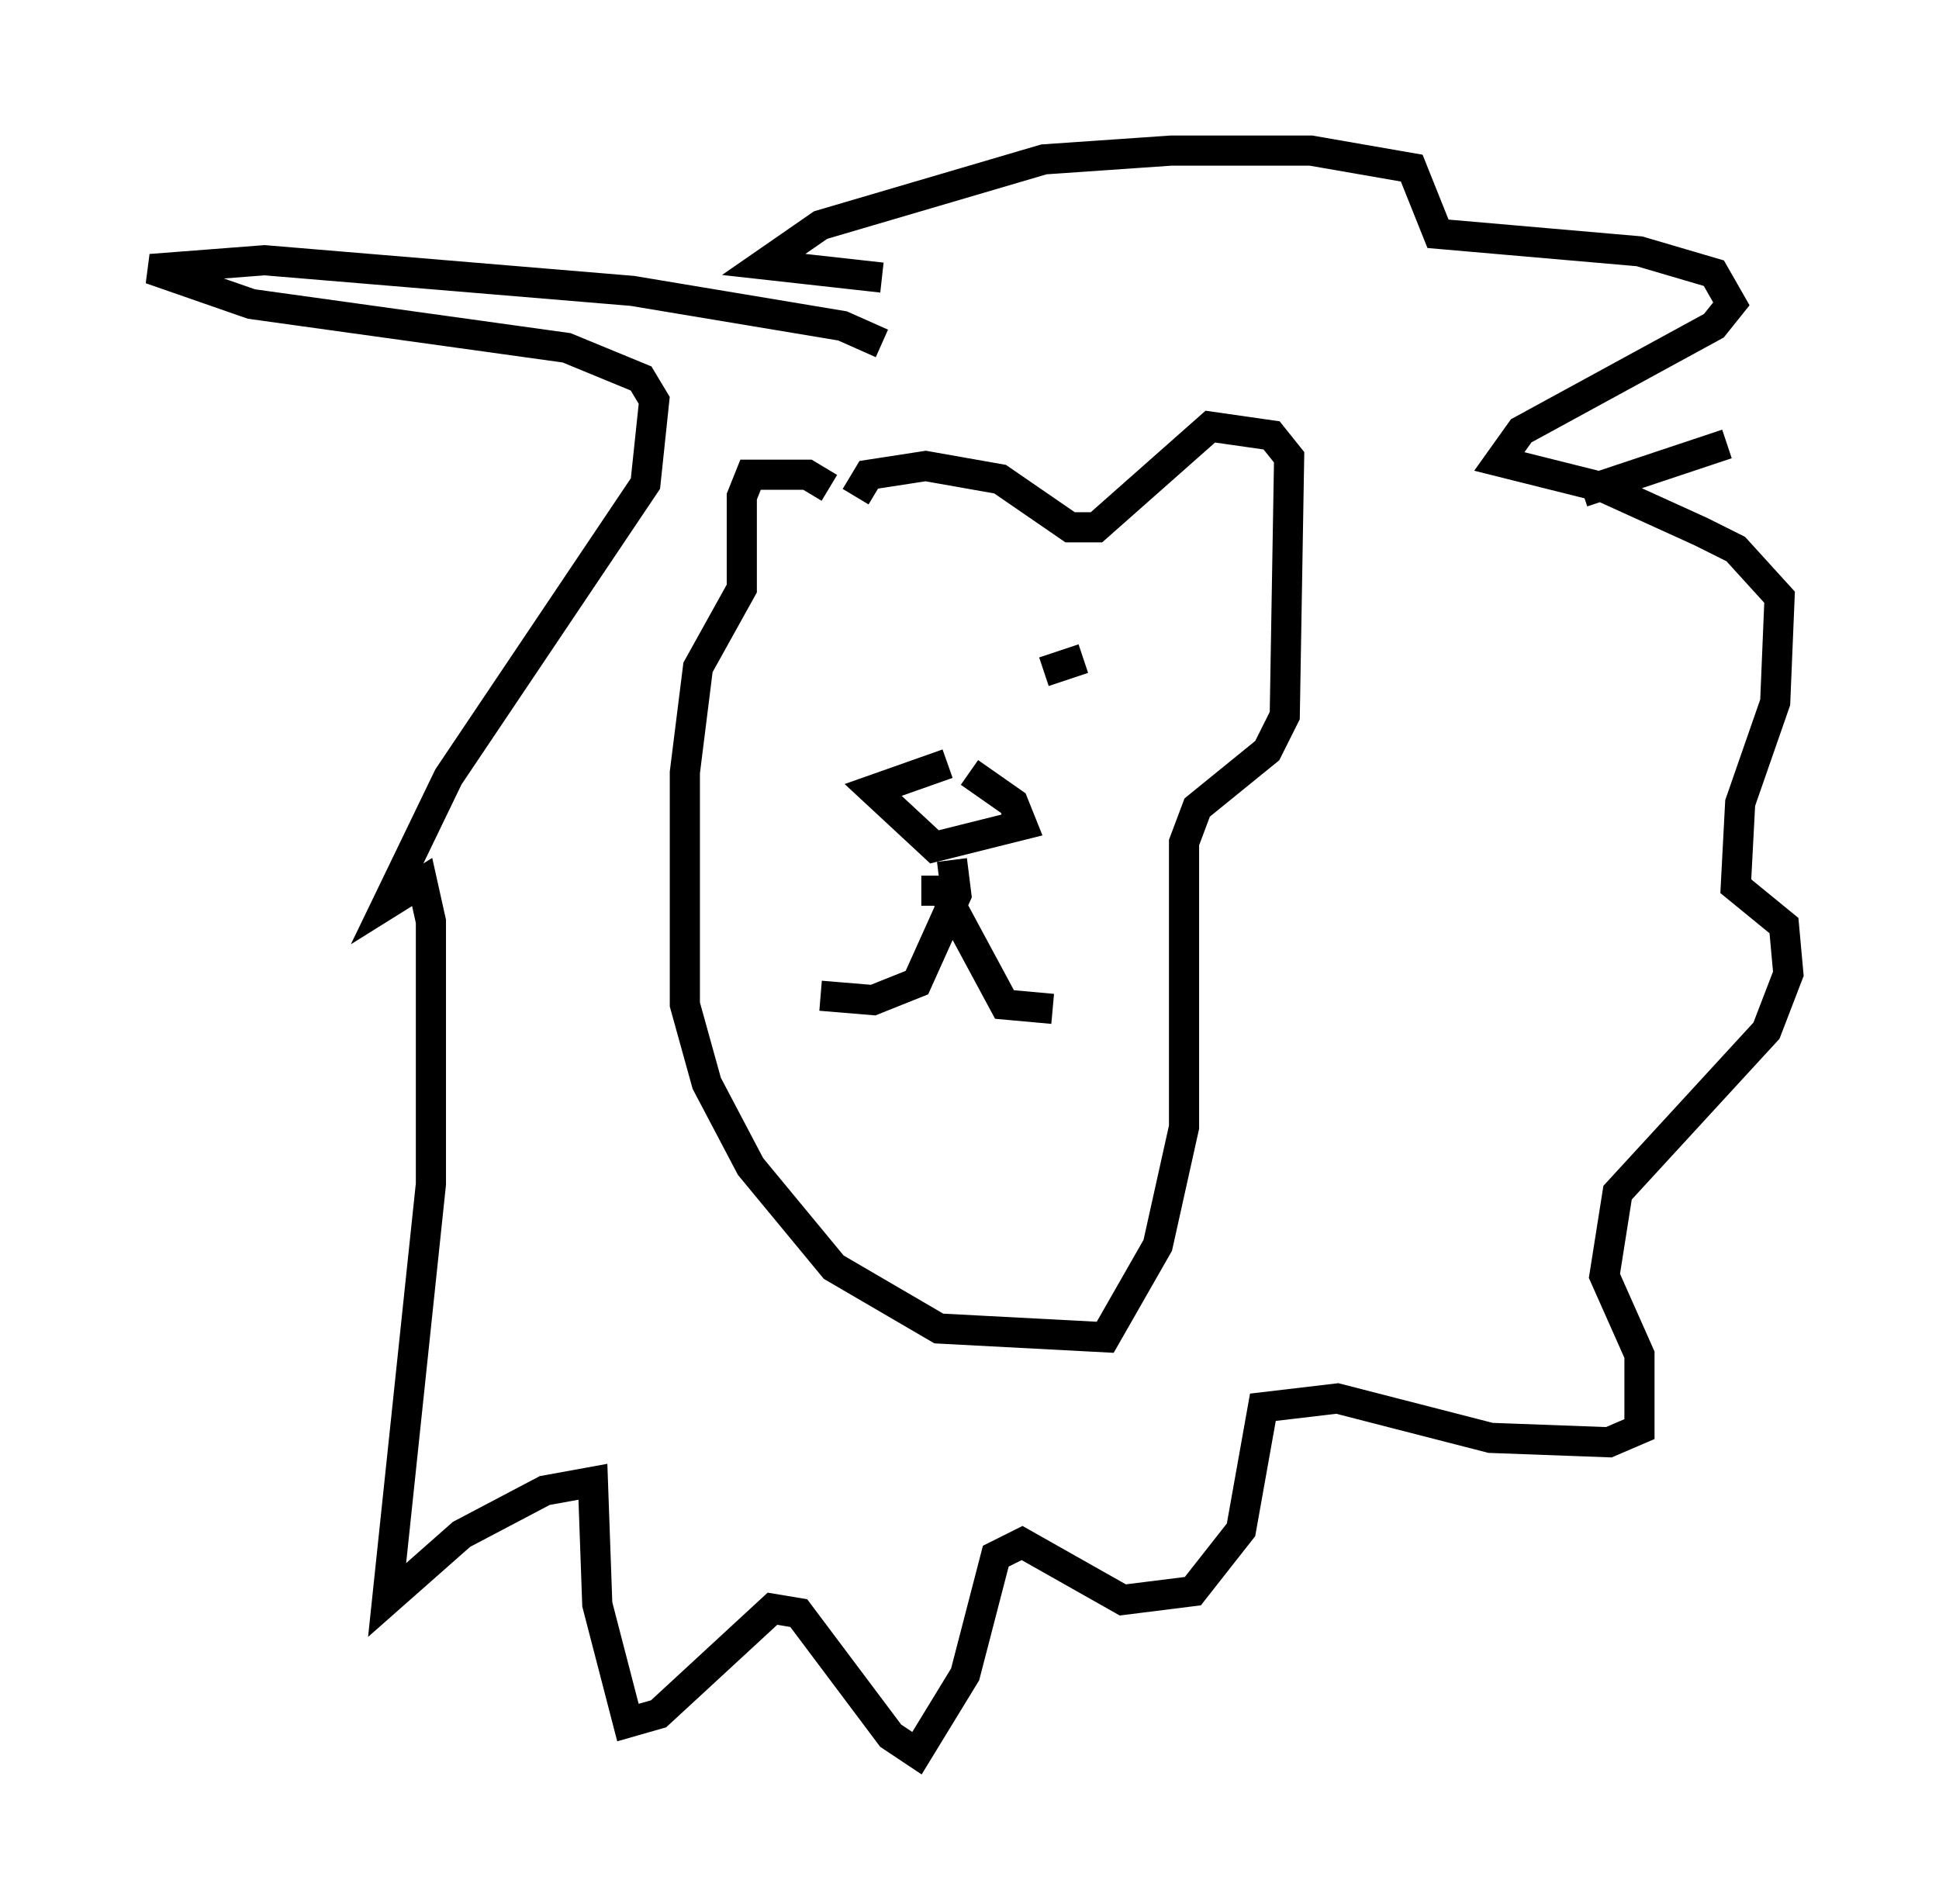 <?xml version="1.0" encoding="utf-8" ?>
<svg baseProfile="full" height="63.162" version="1.1" width="64.324" xmlns="http://www.w3.org/2000/svg" xmlns:ev="http://www.w3.org/2001/xml-events" xmlns:xlink="http://www.w3.org/1999/xlink"><defs /><rect fill="white" height="63.162" width="64.324" x="0" y="0" /><path d="M28.966, 21.849 m-1.162, -0.436 m6.827, 0.872 l1.307, -0.436 m-4.503, 3.486 l-2.469, 0.872 2.034, 1.888 l2.905, -0.726 -0.291, -0.726 l-1.453, -1.017 m-0.581, 2.905 l0.145, 1.162 -1.307, 2.905 l-1.453, 0.581 -1.743, -0.145 m3.341, -3.486 l0.726, 0.0 2.034, 3.777 l1.598, 0.145 m-7.408, -17.285 l-0.726, -0.436 -1.888, 0.0 l-0.291, 0.726 0.0, 3.05 l-1.453, 2.615 -0.436, 3.486 l0.0, 7.698 0.726, 2.615 l1.453, 2.76 2.76, 3.341 l3.486, 2.034 5.52, 0.291 l1.743, -3.05 0.872, -3.922 l0.0, -9.441 0.436, -1.162 l2.324, -1.888 0.581, -1.162 l0.145, -8.57 -0.581, -0.726 l-2.034, -0.291 -3.777, 3.341 l-0.872, 0.0 -2.324, -1.598 l-2.469, -0.436 -1.888, 0.291 l-0.436, 0.726 m0.872, -5.084 l-1.307, -0.581 -6.972, -1.162 l-12.201, -1.017 -3.777, 0.291 l3.341, 1.162 10.458, 1.453 l2.469, 1.017 0.436, 0.726 l-0.291, 2.76 -6.536, 9.732 l-2.034, 4.212 1.162, -0.726 l0.291, 1.307 0.0, 8.715 l-1.453, 13.799 2.469, -2.179 l2.76, -1.453 1.598, -0.291 l0.145, 4.067 1.017, 3.922 l1.017, -0.291 3.777, -3.486 l0.872, 0.145 3.05, 4.067 l0.872, 0.581 1.598, -2.615 l1.017, -3.922 0.872, -0.436 l3.341, 1.888 2.324, -0.291 l1.598, -2.034 0.726, -4.067 l2.469, -0.291 5.084, 1.307 l3.922, 0.145 1.017, -0.436 l0.0, -2.469 -1.162, -2.615 l0.436, -2.76 4.939, -5.374 l0.726, -1.888 -0.145, -1.598 l-1.598, -1.307 0.145, -2.76 l1.162, -3.341 0.145, -3.486 l-1.453, -1.598 -1.162, -0.581 l-3.196, -1.453 -3.486, -0.872 l0.726, -1.017 6.391, -3.486 l0.581, -0.726 -0.581, -1.017 l-2.469, -0.726 -6.682, -0.581 l-0.872, -2.179 -3.341, -0.581 l-4.648, 0.0 -4.212, 0.291 l-7.408, 2.179 -1.888, 1.307 l3.922, 0.436 m23.24, 7.117 l4.793, -1.598 " fill="none" stroke="black" stroke-width="1" /></svg>